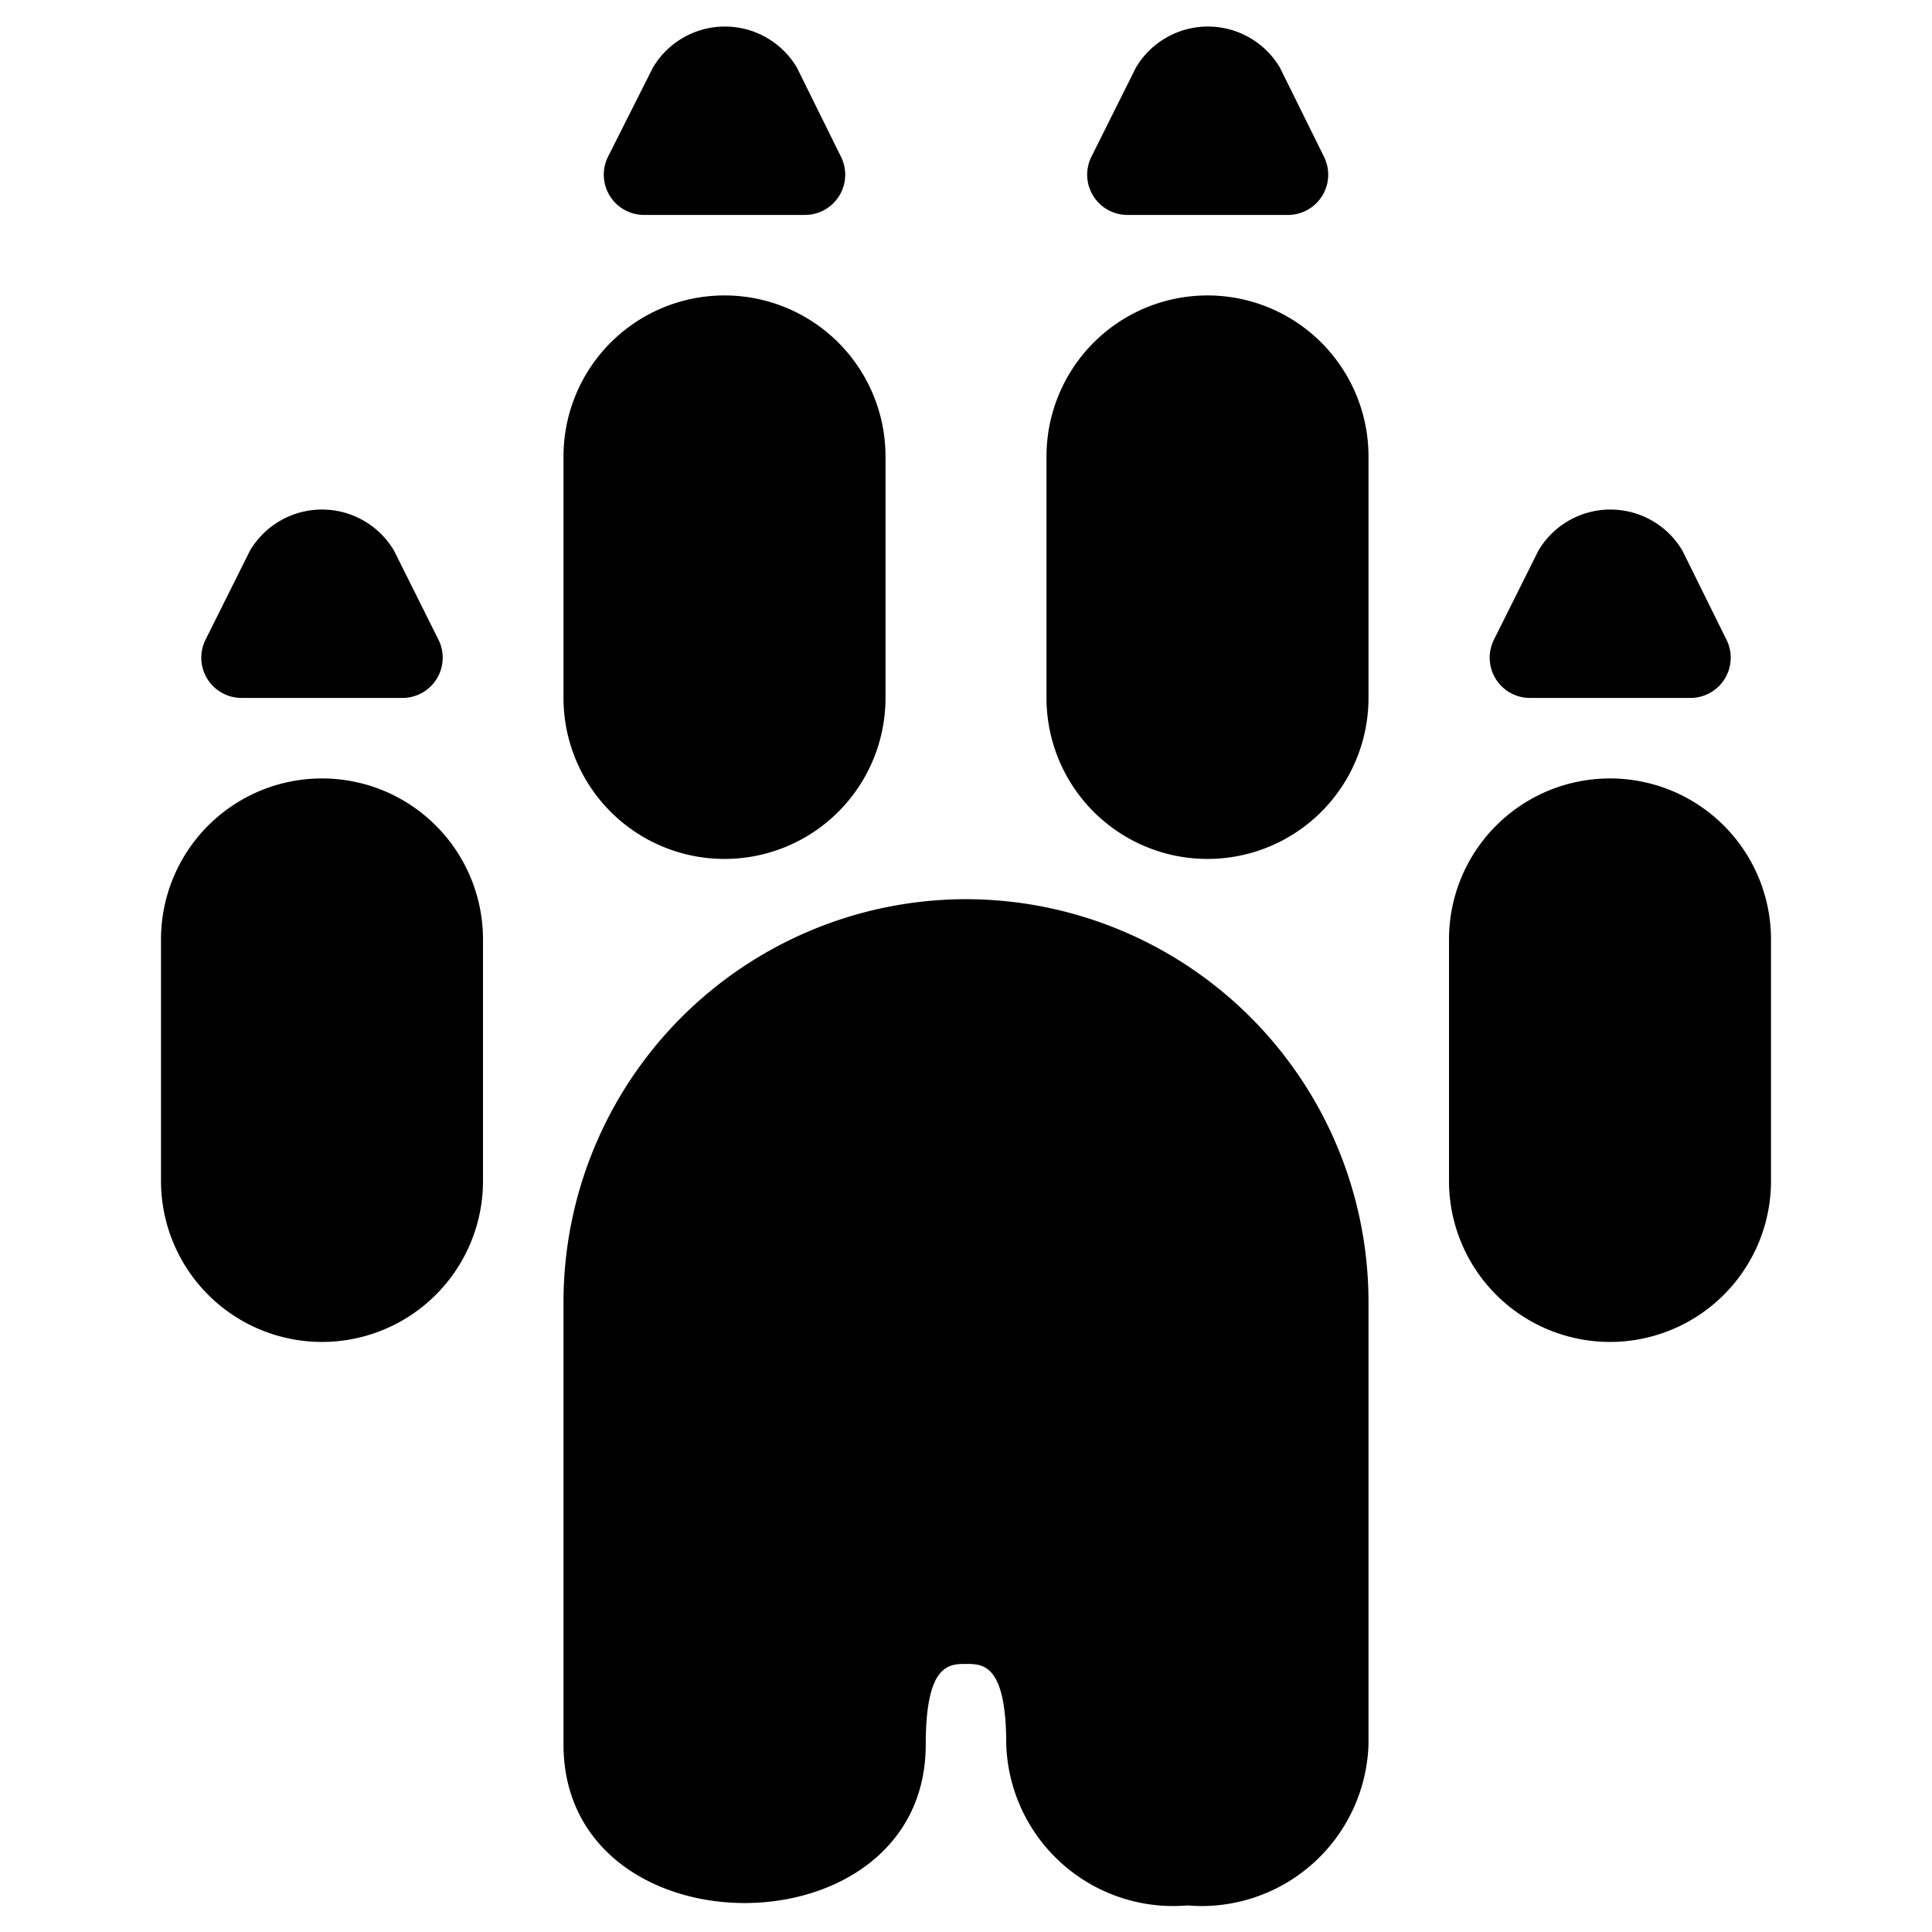 <svg id="Bold" xmlns="http://www.w3.org/2000/svg" viewBox="0 0 24 24"><title>animal-print-paw-2</title><path d="M12,11.17a5.006,5.006,0,0,0-5,5v5.5c0,2.627,4.5,2.627,4.5,0,0-1,.289-1,.5-1s.5,0,.5,1a2.075,2.075,0,0,0,2.25,2,2.075,2.075,0,0,0,2.25-2v-5.5A5.006,5.006,0,0,0,12,11.17Z"/><path d="M4,9.67a2,2,0,0,0-2,2v3a2,2,0,1,0,4,0v-3A2,2,0,0,0,4,9.67Z"/><path d="M3,8.67H5a.5.5,0,0,0,.447-.723L4.895,6.841a1.039,1.039,0,0,0-1.79,0L2.553,7.947A.5.5,0,0,0,3,8.67Z"/><path d="M9,10.67a2,2,0,0,0,2-2v-3a2,2,0,0,0-4,0v3A2,2,0,0,0,9,10.67Z"/><path d="M8,2.67h2a.5.5,0,0,0,.447-.723L9.9.841a1.039,1.039,0,0,0-1.79,0L7.553,1.947A.5.5,0,0,0,8,2.67Z"/><path d="M20,9.67a2,2,0,0,0-2,2v3a2,2,0,0,0,4,0v-3A2,2,0,0,0,20,9.67Z"/><path d="M19,8.67h2a.5.5,0,0,0,.447-.723L20.9,6.841a1.039,1.039,0,0,0-1.79,0l-.552,1.106A.5.5,0,0,0,19,8.67Z"/><path d="M15,3.67a2,2,0,0,0-2,2v3a2,2,0,1,0,4,0v-3A2,2,0,0,0,15,3.67Z"/><path d="M14,2.67h2a.5.5,0,0,0,.447-.723L15.9.841a1.039,1.039,0,0,0-1.79,0l-.552,1.106A.5.5,0,0,0,14,2.67Z"/></svg>